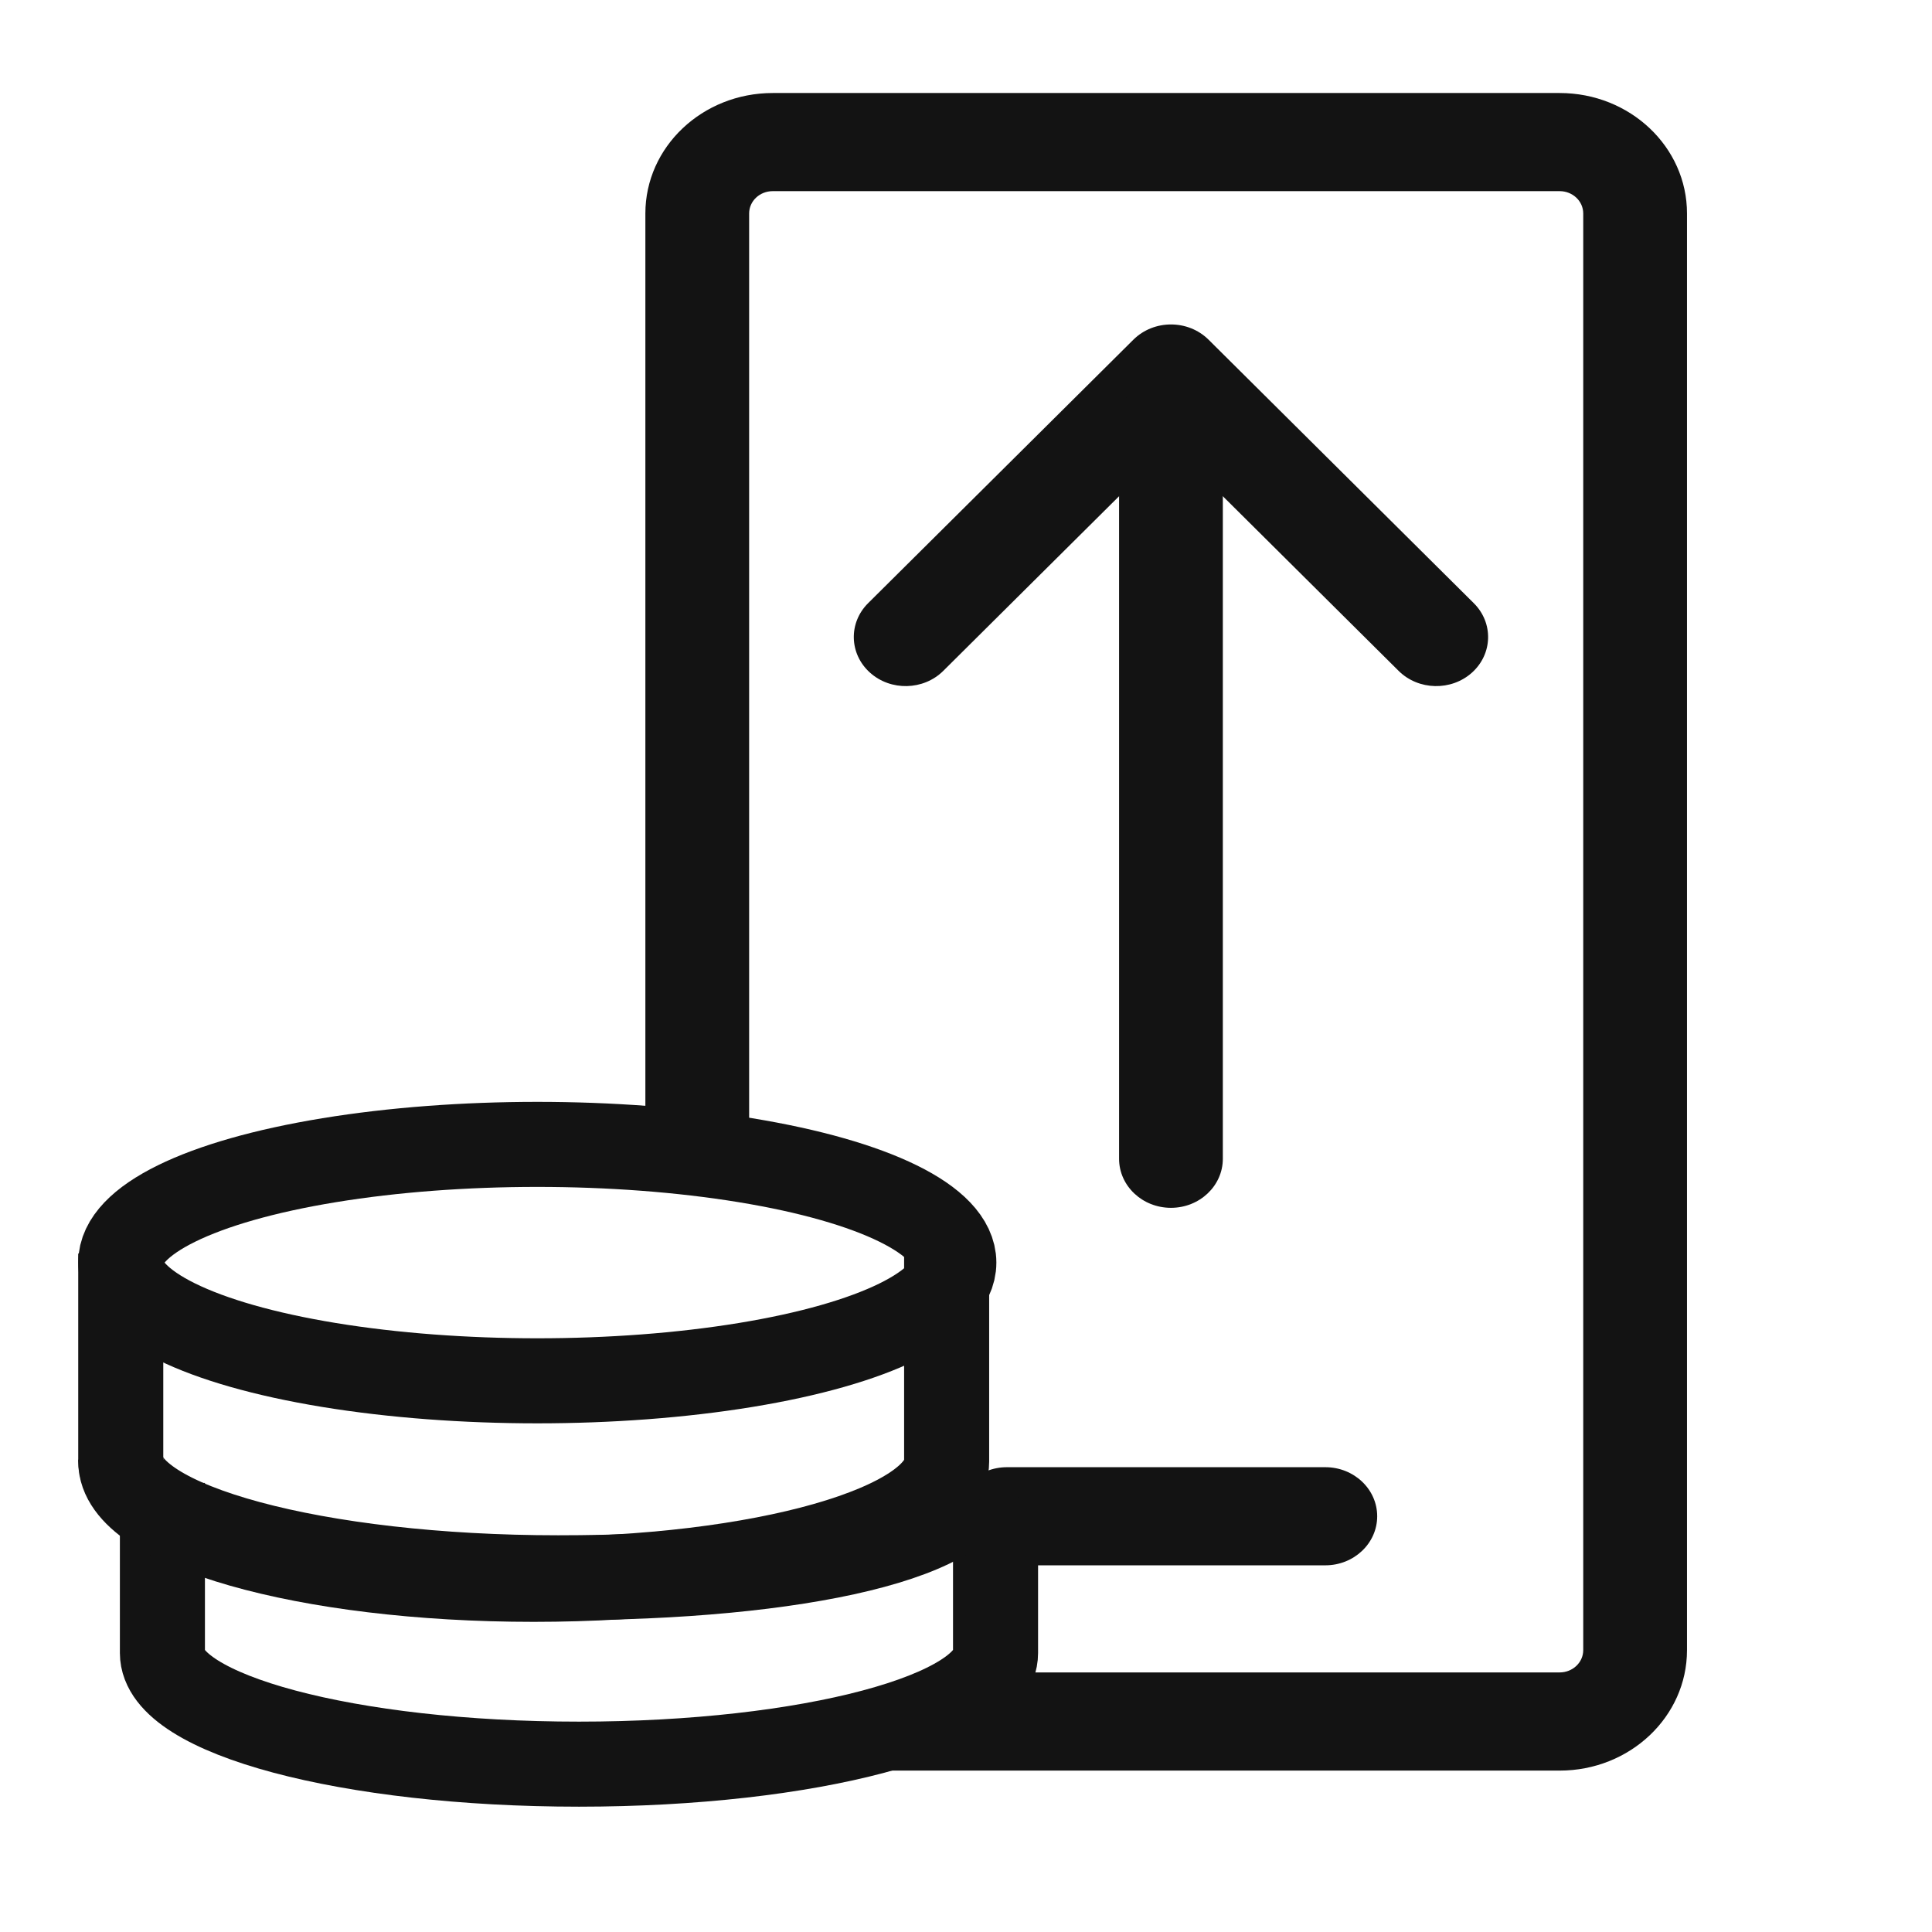 <?xml version="1.0" encoding="UTF-8"?>
<svg width="48px" height="48px" viewBox="0 0 48 48" version="1.1" xmlns="http://www.w3.org/2000/svg" xmlns:xlink="http://www.w3.org/1999/xlink">
    <!-- Generator: Sketch 54.1 (76490) - https://sketchapp.com -->
    <title>Icon/pago-cobro/48px/prestaluka/black@2x</title>
    <desc>Created with Sketch.</desc>
    <g id="Icon/pago-cobro/48px/prestaluka/black" stroke="none" stroke-width="1" fill="none" fill-rule="evenodd">
        <g id="Group-2" transform="translate(3, 2)">
            <g id="boton-prestaluka">
                <g id="icono-prestaluka">
                    <path d="M22.019,36.89 C21.307,36.89 20.73,36.344 20.73,35.671 C20.73,34.997 21.307,34.452 22.019,34.452 L29.927,34.452 C30.638,34.452 31.216,34.997 31.216,35.671 C31.216,36.344 30.638,36.89 29.927,36.89 L22.019,36.89 Z" id="Path" fill="#131313"></path>
                    <path d="M1.035,34.843 L1.035,39.069 C1.035,40.594 5.669,41.83 11.384,41.83 C17.1,41.83 21.734,40.594 21.734,39.069 L21.734,35.446" id="Path" stroke="#131313" stroke-width="2.113" fill-rule="nonzero"></path>
                    <path d="M3.55271368e-15,34.264 C3.55271368e-15,35.886 4.865,37.2 10.867,37.2 C16.868,37.2 21.339,36.195 21.339,34.573" id="Path" stroke="#131313" stroke-width="2.113" fill-rule="nonzero"></path>
                    <ellipse id="Oval" stroke="#131313" stroke-width="2.113" fill-rule="nonzero" cx="10.349" cy="29.369" rx="10.349" ry="2.937"></ellipse>
                    <g id="Group" transform="translate(17.594, 5.874)" fill="#131313">
                        <path d="M6.993,4.679 L12.613,10.336 C13.1,10.827 13.119,11.643 12.655,12.158 C12.19,12.674 11.419,12.694 10.931,12.203 L4.384,5.612 C3.88,5.104 3.88,4.253 4.384,3.745 L10.931,-2.845 C11.419,-3.336 12.19,-3.316 12.655,-2.801 C13.119,-2.285 13.1,-1.469 12.613,-0.978 L6.993,4.679 Z" id="Path" transform="translate(8.498, 4.679) rotate(-270) translate(-8.498, -4.679) "></path>
                        <path d="M17.637,10.487 C18.31,10.487 18.856,11.064 18.856,11.776 C18.856,12.488 18.31,13.065 17.637,13.065 L-0.64,13.065 C-1.313,13.065 -1.859,12.488 -1.859,11.776 C-1.859,11.064 -1.313,10.487 -0.64,10.487 L17.637,10.487 Z" id="Path" transform="translate(8.498, 11.776) rotate(-270) translate(-8.498, -11.776) "></path>
                    </g>
                    <path d="M36.334,15.868 L38.912,15.868 L38.912,38.996 C38.912,40.65 37.496,41.989 35.748,41.989 L16.197,41.989 C14.449,41.989 13.033,40.65 13.033,38.996 L13.033,3.303 C13.033,1.65 14.449,0.31 16.197,0.31 L34.453,0.31 L31.442,2.749 L16.197,2.749 C15.873,2.749 15.611,2.997 15.611,3.303 L15.611,38.996 C15.611,39.303 15.873,39.551 16.197,39.551 L35.748,39.551 C36.072,39.551 36.334,39.303 36.334,38.996 L36.334,15.868 Z" id="icon/letra-U/48px/Upgrade-telefono" fill="#131313" transform="translate(25.973, 21.15) rotate(-180) translate(-25.973, -21.15) "></path>
                </g>
            </g>
            <path d="M0,29.143 L0,34.309 C0,35.927 4.593,37.238 10.259,37.238 C15.926,37.238 20.519,35.927 20.519,34.309 L20.519,29.143" id="Path" stroke="#131313" stroke-width="2.113" fill-rule="nonzero"></path>
        </g>
    </g>
</svg>